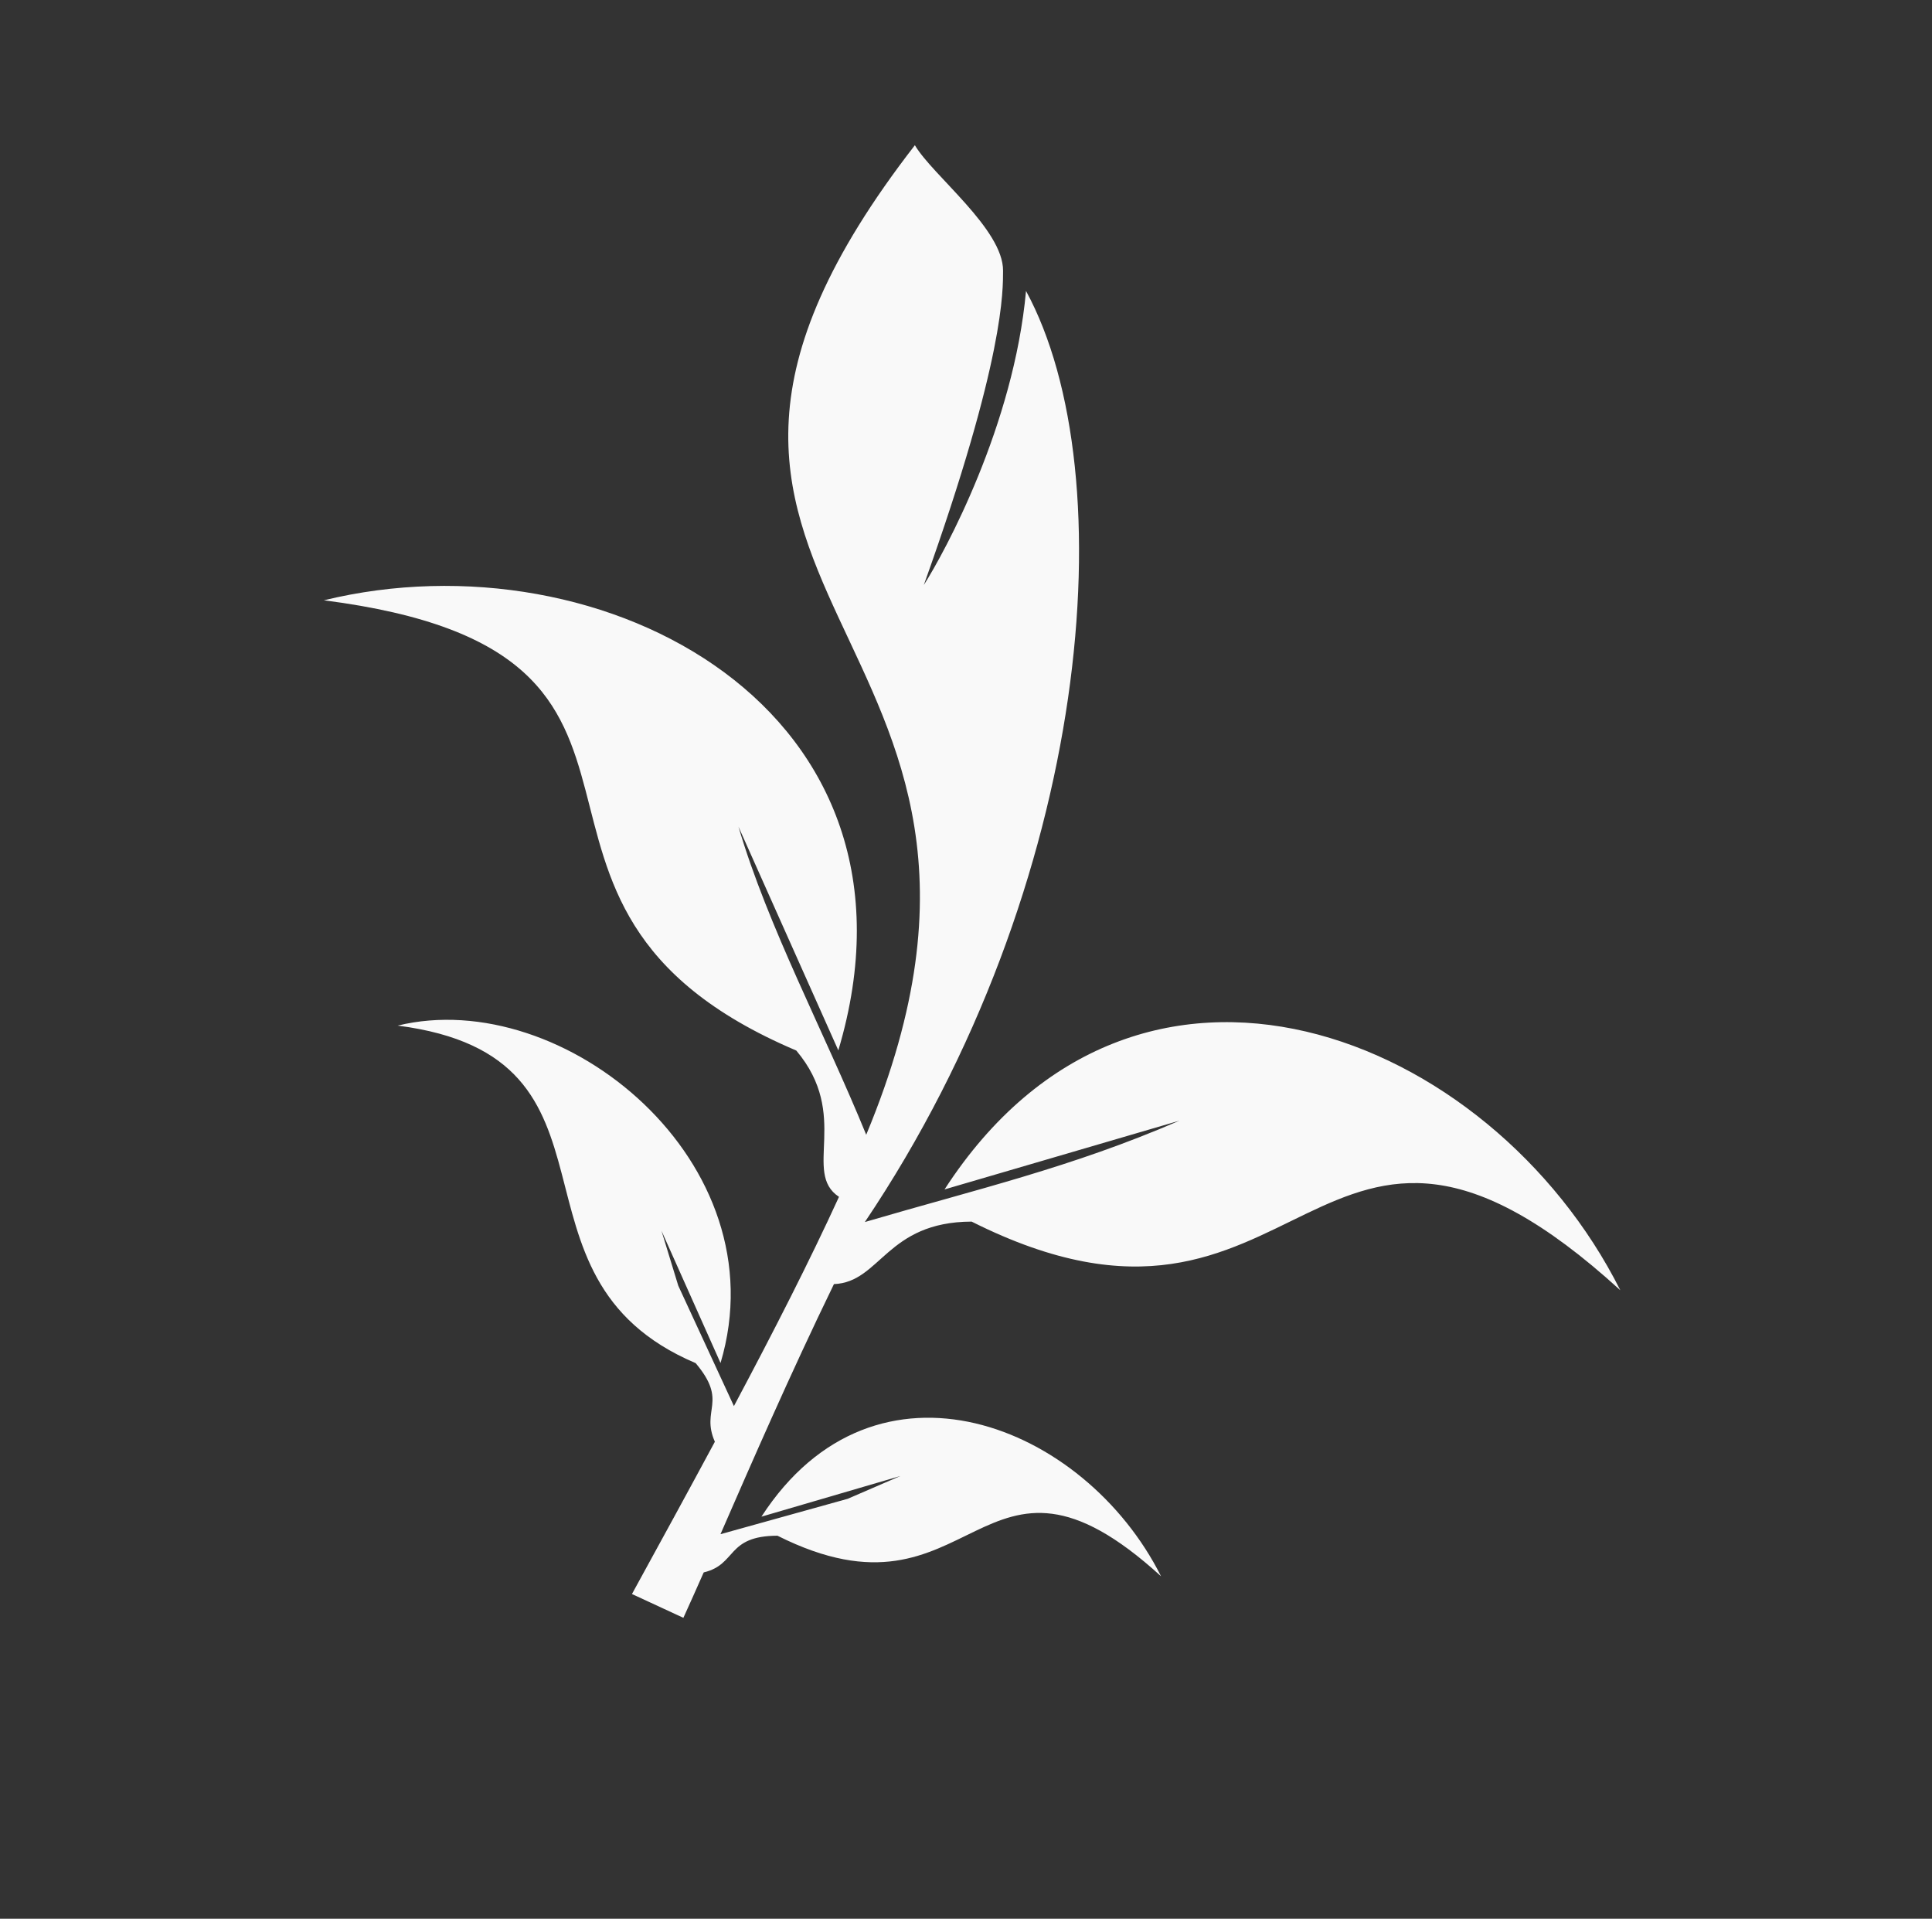 <?xml version="1.0" encoding="UTF-8"?>
<svg xmlns="http://www.w3.org/2000/svg" xmlns:xlink="http://www.w3.org/1999/xlink" width="1442pt" height="1432pt" viewBox="0 0 1442 1432" version="1.1">
<rect x="0" y="0" width="1442" height="1432" fill="#333333" stroke="none"/>
<g id="surface1">
<path style=" stroke:none;fill-rule:nonzero;fill:rgb(97.647%,97.647%,97.647%);fill-opacity:1;" d="M 533.559 1076.004 C 514.242 1111.926 493.551 1149.777 471.68 1189.656 L 510.059 1207.422 C 514.789 1197.047 519.848 1185.695 525.227 1173.531 C 550.258 1167.59 541.809 1146.277 580.277 1146.133 C 728.547 1220.613 730.477 1052.246 866.582 1176.422 C 809.348 1062.496 653.379 1000.715 568.312 1131.922 L 672.031 1101.578 L 632.672 1118.598 L 537.75 1145 C 561.062 1091.625 589.316 1026.516 622.438 958.348 C 657.348 956.988 661.367 911.957 725.203 911.707 C 975.945 1037.625 979.148 752.918 1209.348 962.918 C 1112.547 770.281 848.801 665.859 704.977 887.695 L 880.332 836.375 C 799.551 871.359 729.586 887.363 645.512 912.031 C 815.211 659.758 840.031 353.84 765.797 217.152 C 756.711 317.203 705.363 411.738 689.5 436.637 C 750.375 266.672 748.535 215.824 748.66 202.059 C 748.863 171.059 695.988 130.793 682.84 108.379 C 420.02 447.402 806.023 463.648 646.523 846.895 C 615.176 770.129 573.301 692.016 551.164 616.934 L 625.707 783.91 C 701.391 530.473 451.023 397.031 241.723 448.016 C 550.621 487.496 336.02 674.367 594.324 784.039 C 635.129 832.469 598.516 875.031 626.203 893.227 C 604.328 940.996 577.93 992.766 547.781 1049.398 L 506.246 959.543 L 493.699 918.504 L 537.789 1017.258 C 582.543 867.395 420.605 735.277 296.812 765.426 C 479.465 788.824 366.492 952.523 519.223 1017.34 C 543.727 1046.383 522.871 1051.801 533.559 1076.004 Z M 533.559 1076.004 "/>
</g>
</svg>
